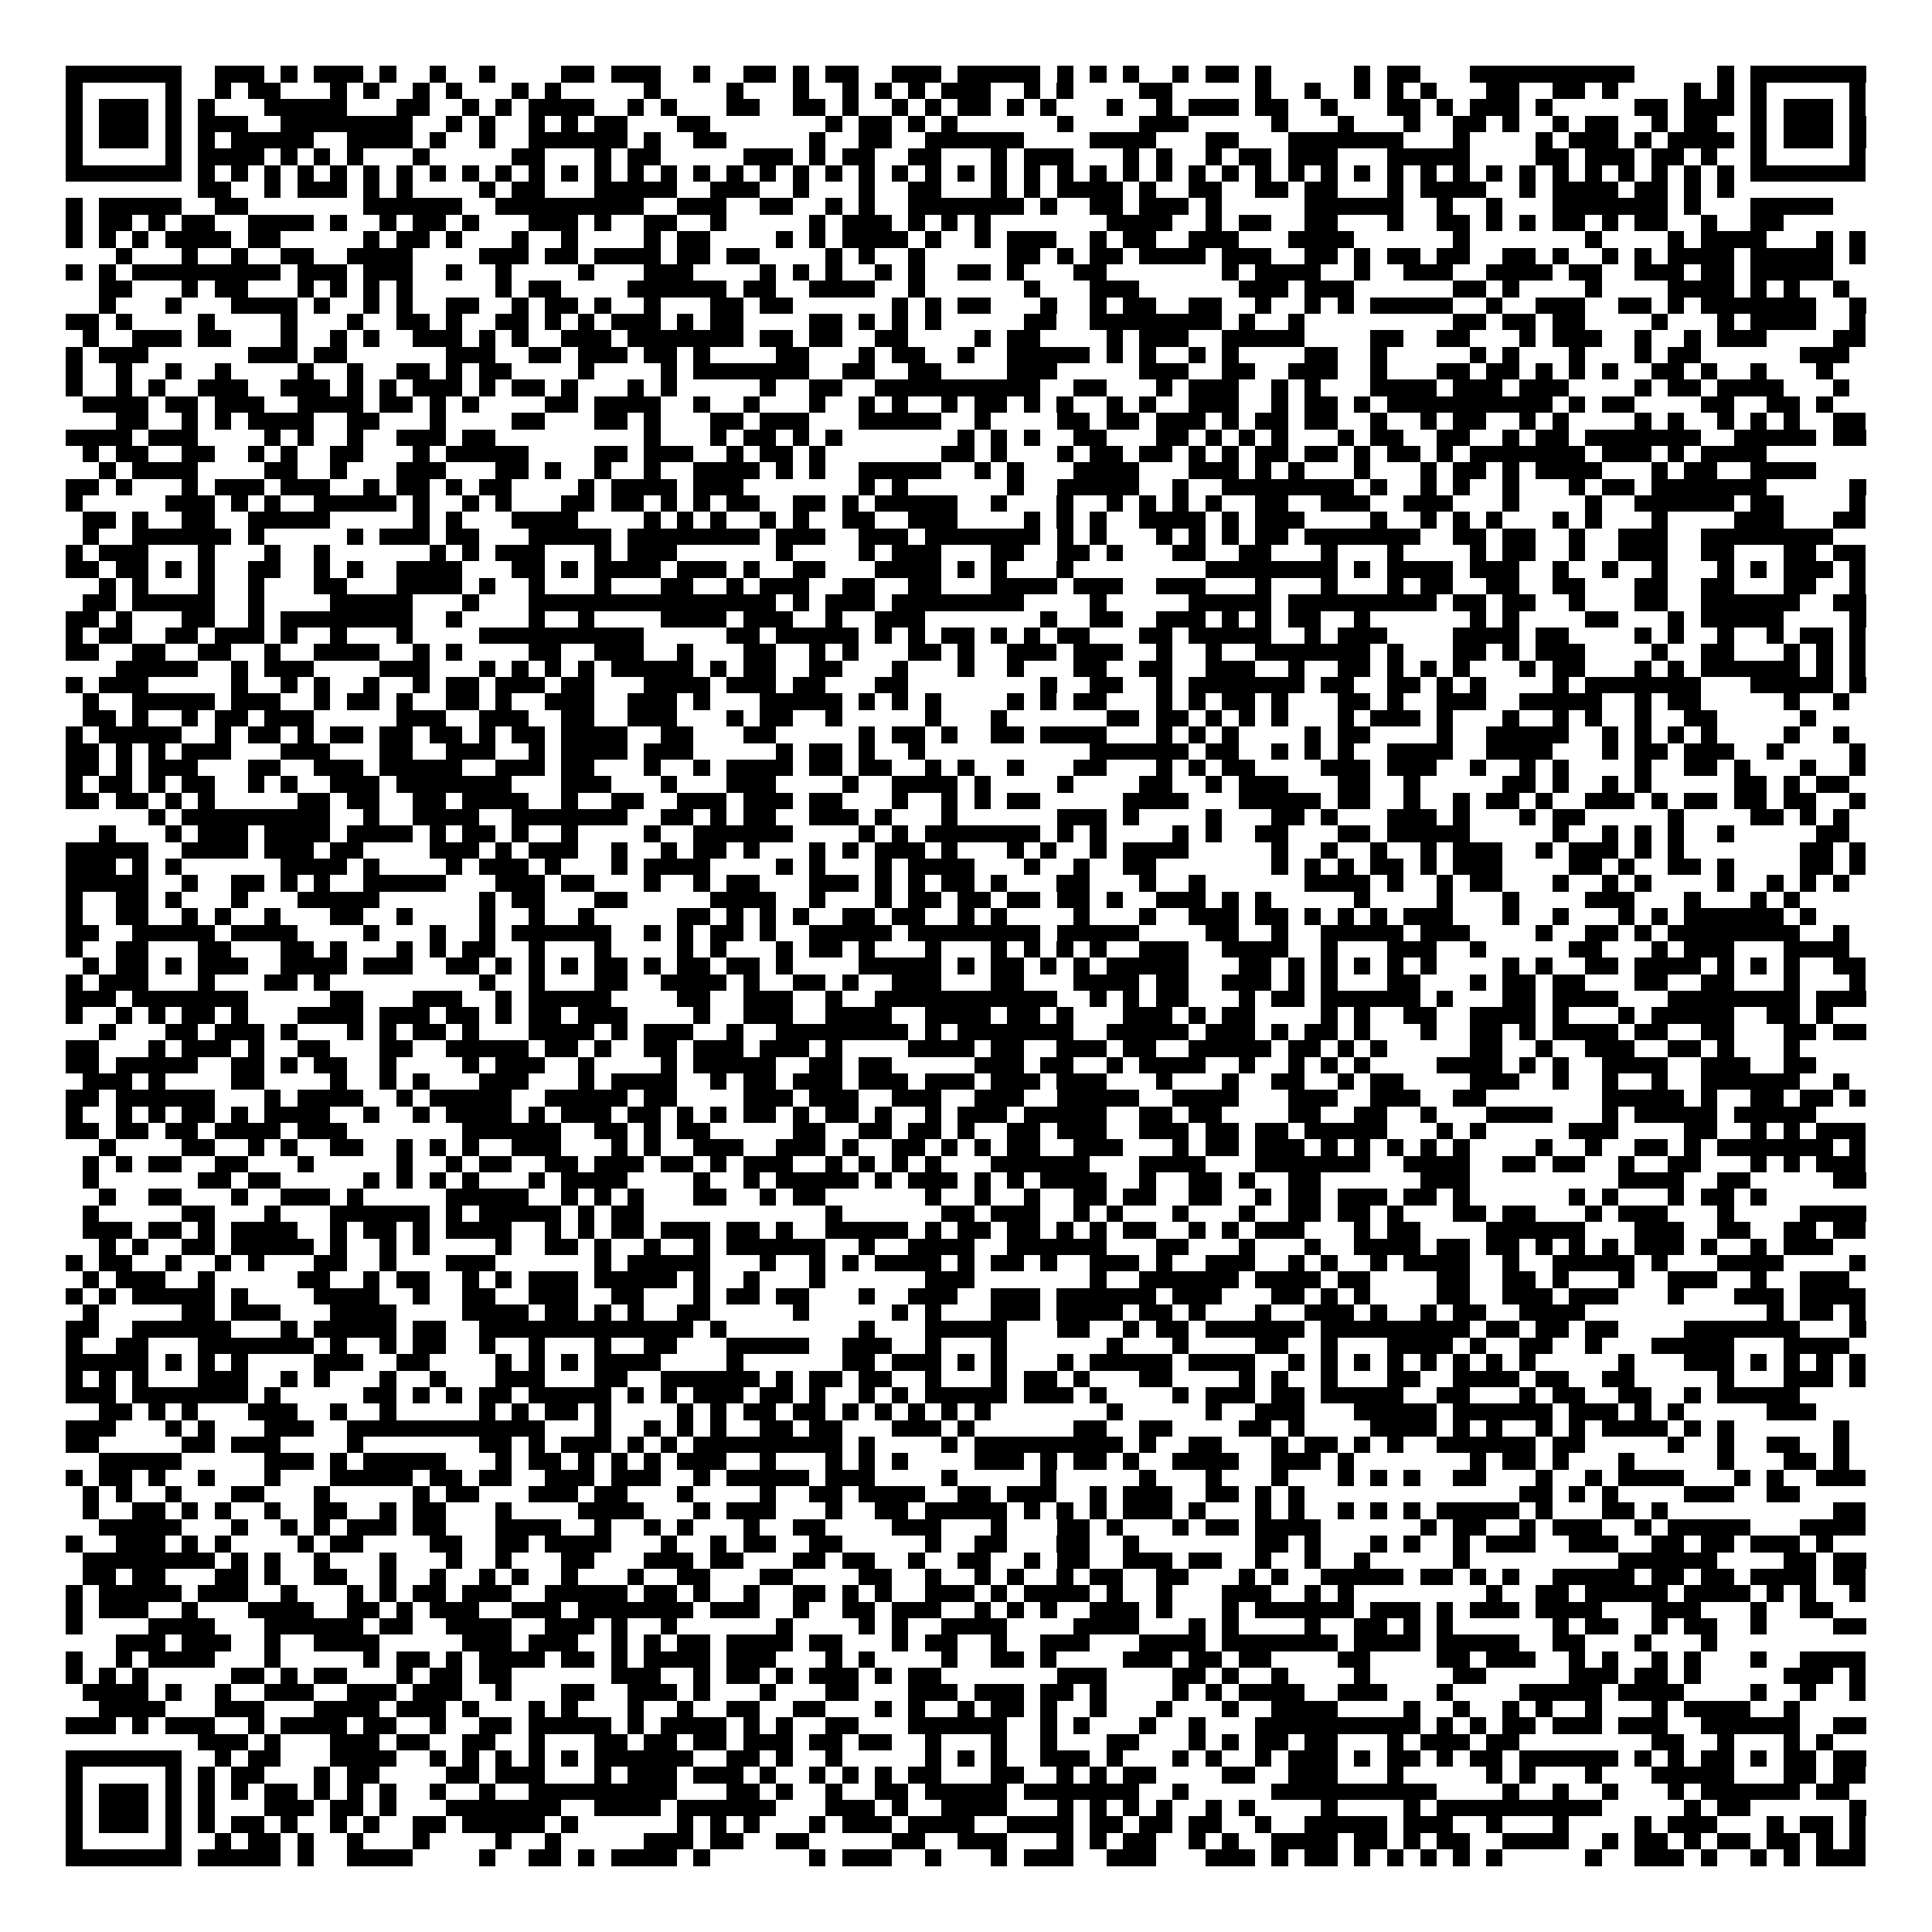 <svg xmlns="http://www.w3.org/2000/svg" viewBox="0 0 117 117" shape-rendering="crispEdges"><path fill="#ffffff" d="M0 0h117v117H0z"/><path stroke="#000000" d="M4 4.5h7m2 0h3m1 0h1m1 0h3m1 0h1m2 0h1m2 0h1m4 0h2m1 0h3m2 0h1m2 0h2m1 0h1m1 0h2m2 0h3m1 0h5m1 0h1m1 0h1m1 0h1m2 0h1m1 0h2m1 0h1m5 0h1m1 0h2m3 0h10m5 0h1m1 0h7M4 5.5h1m5 0h1m2 0h1m1 0h2m3 0h1m1 0h1m2 0h1m1 0h1m3 0h1m1 0h1m5 0h1m4 0h1m3 0h1m2 0h1m1 0h1m1 0h1m1 0h3m2 0h1m1 0h1m4 0h2m5 0h1m2 0h1m2 0h1m1 0h1m1 0h1m3 0h2m2 0h2m1 0h1m4 0h1m1 0h1m1 0h1m5 0h1M4 6.5h1m1 0h3m1 0h1m1 0h1m3 0h5m3 0h2m2 0h1m1 0h1m1 0h4m2 0h1m1 0h1m3 0h2m2 0h2m1 0h1m2 0h1m1 0h1m1 0h2m1 0h1m1 0h1m3 0h1m2 0h1m1 0h3m1 0h2m2 0h1m3 0h2m1 0h1m1 0h3m1 0h1m5 0h2m1 0h3m1 0h1m1 0h3m1 0h1M4 7.5h1m1 0h3m1 0h1m1 0h3m2 0h8m2 0h1m1 0h1m2 0h1m1 0h1m1 0h2m3 0h2m7 0h1m1 0h2m1 0h1m1 0h1m6 0h1m4 0h3m5 0h1m3 0h1m3 0h1m2 0h2m1 0h1m2 0h1m1 0h2m2 0h1m1 0h2m2 0h1m1 0h3m1 0h1M4 8.5h1m1 0h3m1 0h1m1 0h1m1 0h5m2 0h4m1 0h1m2 0h1m2 0h6m1 0h1m2 0h2m5 0h1m2 0h2m2 0h6m4 0h4m3 0h2m3 0h7m3 0h1m4 0h1m1 0h3m1 0h1m1 0h4m1 0h1m1 0h3m1 0h1M4 9.5h1m5 0h1m1 0h4m1 0h1m1 0h1m1 0h1m3 0h1m5 0h2m3 0h1m1 0h2m5 0h3m1 0h1m1 0h2m2 0h2m3 0h1m1 0h3m3 0h1m1 0h1m2 0h1m1 0h2m1 0h3m3 0h5m4 0h2m1 0h3m1 0h2m1 0h1m2 0h1m5 0h1M4 10.5h7m1 0h1m1 0h1m1 0h1m1 0h1m1 0h1m1 0h1m1 0h1m1 0h1m1 0h1m1 0h1m1 0h1m1 0h1m1 0h1m1 0h1m1 0h1m1 0h1m1 0h1m1 0h1m1 0h1m1 0h1m1 0h1m1 0h1m1 0h1m1 0h1m1 0h1m1 0h1m1 0h1m1 0h1m1 0h1m1 0h1m1 0h1m1 0h1m1 0h1m1 0h1m1 0h1m1 0h1m1 0h1m1 0h1m1 0h1m1 0h1m1 0h1m1 0h1m1 0h1m1 0h1m1 0h1m1 0h1m1 0h1m1 0h7M12 11.5h2m2 0h1m1 0h3m1 0h1m1 0h1m4 0h1m1 0h2m3 0h5m2 0h3m2 0h1m3 0h1m2 0h2m3 0h1m1 0h1m1 0h4m1 0h1m2 0h2m2 0h2m1 0h2m3 0h1m1 0h4m2 0h1m1 0h4m1 0h2m1 0h1m1 0h1M4 12.5h1m1 0h5m2 0h2m7 0h6m2 0h9m2 0h3m2 0h2m2 0h1m1 0h1m2 0h7m1 0h1m2 0h2m1 0h3m1 0h1m5 0h6m2 0h1m2 0h1m3 0h7m1 0h1m3 0h5M4 13.5h1m1 0h2m1 0h1m1 0h2m2 0h4m1 0h1m2 0h1m1 0h2m1 0h1m3 0h3m1 0h1m2 0h2m2 0h1m5 0h1m1 0h3m1 0h1m1 0h1m1 0h1m7 0h4m2 0h1m1 0h2m2 0h2m3 0h1m2 0h2m1 0h1m1 0h1m1 0h2m1 0h1m1 0h2m2 0h1m2 0h2M4 14.5h1m1 0h1m1 0h1m1 0h4m1 0h2m5 0h1m1 0h2m1 0h1m3 0h1m2 0h1m4 0h1m1 0h2m4 0h1m1 0h1m1 0h4m1 0h1m2 0h1m1 0h3m2 0h1m1 0h2m2 0h3m3 0h4m6 0h1m7 0h1m4 0h1m1 0h4m3 0h1m1 0h1M7 15.5h1m3 0h1m2 0h1m2 0h2m2 0h4m4 0h3m1 0h2m1 0h4m1 0h2m1 0h2m4 0h1m1 0h1m2 0h1m5 0h2m1 0h1m1 0h2m1 0h4m1 0h3m2 0h2m1 0h1m1 0h2m1 0h2m2 0h2m1 0h1m2 0h1m1 0h1m1 0h4m1 0h5m1 0h1M4 16.5h1m1 0h1m1 0h9m1 0h3m1 0h3m2 0h1m2 0h1m4 0h1m3 0h3m4 0h1m1 0h1m1 0h1m2 0h1m1 0h1m2 0h2m1 0h1m3 0h2m7 0h1m1 0h4m2 0h1m2 0h3m2 0h4m1 0h2m2 0h3m1 0h2m1 0h5M6 17.5h2m3 0h1m1 0h2m3 0h1m1 0h1m1 0h1m1 0h1m5 0h1m1 0h2m4 0h6m1 0h2m2 0h4m2 0h1m6 0h1m3 0h3m6 0h3m1 0h3m6 0h2m1 0h1m4 0h1m4 0h4m1 0h1m1 0h1m2 0h1M6 18.5h1m3 0h1m3 0h4m1 0h1m2 0h1m1 0h1m2 0h2m2 0h1m1 0h2m1 0h1m2 0h1m3 0h2m1 0h2m6 0h1m1 0h1m1 0h2m3 0h1m2 0h1m1 0h2m2 0h2m2 0h1m2 0h1m1 0h1m1 0h5m2 0h1m2 0h3m2 0h2m1 0h1m1 0h7m2 0h1M4 19.5h2m1 0h1m4 0h1m4 0h1m3 0h1m2 0h2m1 0h1m2 0h2m1 0h1m1 0h1m1 0h3m1 0h1m1 0h2m4 0h2m1 0h1m1 0h1m1 0h1m5 0h2m2 0h8m1 0h1m2 0h1m9 0h2m1 0h2m1 0h2m4 0h1m3 0h1m1 0h4m2 0h1M5 20.5h1m2 0h3m1 0h2m3 0h1m2 0h1m1 0h1m2 0h3m1 0h1m1 0h1m2 0h3m1 0h7m1 0h2m1 0h2m2 0h2m4 0h1m1 0h2m4 0h1m1 0h3m2 0h5m4 0h2m2 0h2m3 0h1m1 0h3m2 0h1m2 0h1m1 0h3m4 0h2M4 21.5h1m1 0h3m6 0h3m1 0h2m6 0h3m2 0h2m1 0h3m1 0h2m1 0h1m4 0h2m3 0h1m1 0h2m2 0h1m2 0h5m1 0h1m1 0h1m2 0h1m1 0h1m4 0h2m2 0h1m5 0h1m1 0h1m3 0h1m3 0h1m1 0h2m6 0h3M4 22.5h1m2 0h1m2 0h1m2 0h1m4 0h1m2 0h1m2 0h2m1 0h1m1 0h2m4 0h1m4 0h1m1 0h7m2 0h2m2 0h2m4 0h3m5 0h3m2 0h2m2 0h3m2 0h1m3 0h2m1 0h2m1 0h1m1 0h1m1 0h1m2 0h2m1 0h1m2 0h1m3 0h1M4 23.5h1m2 0h1m1 0h1m2 0h3m2 0h3m1 0h1m1 0h1m1 0h3m1 0h1m1 0h2m1 0h1m3 0h1m1 0h1m5 0h1m2 0h2m2 0h10m2 0h2m3 0h1m1 0h3m2 0h1m1 0h1m3 0h4m1 0h3m1 0h3m4 0h1m1 0h2m1 0h4m3 0h1M5 24.5h4m1 0h2m1 0h3m2 0h4m1 0h2m1 0h1m1 0h1m4 0h2m1 0h4m2 0h1m2 0h1m3 0h1m2 0h1m1 0h1m2 0h1m1 0h2m1 0h1m1 0h1m2 0h1m1 0h1m2 0h3m2 0h1m1 0h2m1 0h1m1 0h10m1 0h1m1 0h2m4 0h2m2 0h2m1 0h1M7 25.5h2m2 0h1m1 0h1m1 0h4m2 0h2m3 0h1m4 0h2m3 0h2m1 0h1m3 0h2m1 0h3m3 0h5m2 0h1m4 0h2m1 0h2m1 0h3m1 0h1m1 0h2m1 0h2m2 0h1m2 0h1m1 0h2m2 0h1m1 0h1m4 0h1m1 0h1m2 0h1m1 0h1m1 0h1m2 0h2M4 26.5h4m1 0h3m4 0h1m1 0h1m2 0h1m2 0h3m1 0h2m9 0h1m3 0h1m1 0h2m1 0h1m1 0h1m7 0h1m1 0h1m1 0h1m2 0h2m3 0h2m1 0h1m1 0h1m1 0h1m3 0h1m1 0h2m2 0h2m2 0h1m1 0h2m1 0h7m2 0h5m1 0h2M5 27.5h1m1 0h2m2 0h2m2 0h1m1 0h1m2 0h2m3 0h1m1 0h5m4 0h2m1 0h3m2 0h1m1 0h2m1 0h1m7 0h2m1 0h1m3 0h1m1 0h2m1 0h2m1 0h1m1 0h1m1 0h2m1 0h2m1 0h1m1 0h2m1 0h1m1 0h7m1 0h3m1 0h1m1 0h4M6 28.5h1m1 0h4m4 0h2m2 0h1m3 0h3m3 0h2m1 0h1m2 0h1m2 0h1m2 0h4m1 0h1m1 0h1m2 0h5m2 0h1m1 0h1m3 0h4m3 0h3m1 0h1m1 0h1m3 0h1m3 0h1m1 0h2m1 0h1m1 0h4m3 0h1m1 0h2m2 0h4M4 29.5h2m1 0h1m3 0h1m1 0h3m1 0h3m2 0h1m1 0h2m1 0h1m1 0h2m4 0h1m1 0h4m1 0h3m7 0h1m1 0h1m6 0h1m2 0h5m2 0h1m2 0h8m1 0h1m2 0h1m1 0h1m2 0h1m3 0h1m1 0h2m1 0h7m5 0h1M4 30.5h1m5 0h3m1 0h1m1 0h1m2 0h5m1 0h1m2 0h1m1 0h1m3 0h2m1 0h2m1 0h1m1 0h1m1 0h2m2 0h2m1 0h1m1 0h5m2 0h1m3 0h1m2 0h1m1 0h1m1 0h1m1 0h1m2 0h2m2 0h3m2 0h3m3 0h1m4 0h1m2 0h6m1 0h2m4 0h1M5 31.5h2m1 0h1m2 0h2m2 0h5m5 0h1m1 0h1m3 0h4m4 0h1m1 0h1m1 0h1m2 0h1m1 0h1m2 0h2m2 0h3m4 0h1m1 0h1m1 0h1m2 0h4m1 0h1m1 0h3m4 0h1m2 0h1m1 0h1m1 0h1m3 0h1m1 0h1m3 0h1m4 0h3m3 0h2M5 32.5h1m2 0h6m1 0h1m5 0h1m1 0h3m1 0h2m3 0h5m1 0h8m1 0h3m2 0h3m1 0h7m1 0h1m1 0h1m3 0h1m1 0h1m1 0h1m1 0h2m1 0h7m2 0h2m1 0h2m2 0h1m2 0h3m2 0h8M4 33.5h1m1 0h3m3 0h1m3 0h1m2 0h1m6 0h1m1 0h1m1 0h3m3 0h1m1 0h3m6 0h1m4 0h1m1 0h3m3 0h2m2 0h2m1 0h1m3 0h2m2 0h2m3 0h1m3 0h1m4 0h1m1 0h2m2 0h1m2 0h3m2 0h2m3 0h2m1 0h2M4 34.5h2m1 0h2m1 0h1m1 0h1m2 0h2m2 0h1m1 0h1m2 0h4m3 0h2m1 0h1m1 0h4m1 0h3m1 0h1m2 0h2m3 0h4m1 0h1m1 0h1m3 0h1m8 0h8m1 0h1m1 0h4m1 0h3m2 0h1m2 0h1m2 0h1m3 0h1m1 0h1m1 0h3m1 0h1M6 35.5h1m1 0h1m3 0h1m2 0h1m3 0h2m3 0h4m1 0h1m2 0h1m3 0h1m3 0h2m2 0h1m1 0h3m2 0h2m2 0h2m3 0h4m1 0h3m2 0h3m3 0h1m3 0h1m3 0h1m1 0h2m2 0h2m2 0h2m3 0h2m2 0h2m3 0h2m2 0h1M5 36.5h2m1 0h5m2 0h1m4 0h5m3 0h1m3 0h15m1 0h1m1 0h3m1 0h8m4 0h1m5 0h5m1 0h9m1 0h2m1 0h2m2 0h1m3 0h2m2 0h6m2 0h2M4 37.5h2m1 0h1m3 0h2m2 0h1m1 0h8m2 0h1m4 0h1m2 0h1m4 0h4m1 0h3m2 0h1m2 0h3m7 0h1m2 0h2m2 0h3m1 0h1m1 0h1m1 0h2m2 0h1m6 0h1m1 0h1m4 0h2m3 0h1m1 0h5m4 0h1M4 38.5h1m1 0h2m2 0h2m1 0h3m1 0h1m2 0h1m3 0h1m4 0h10m5 0h2m1 0h5m1 0h1m1 0h1m1 0h2m1 0h1m1 0h1m1 0h2m3 0h2m1 0h5m2 0h1m1 0h3m4 0h4m1 0h2m4 0h1m1 0h1m2 0h1m2 0h1m1 0h2m1 0h1M4 39.5h2m2 0h2m2 0h2m2 0h1m2 0h4m2 0h1m1 0h1m4 0h2m2 0h3m2 0h1m3 0h2m2 0h1m1 0h1m3 0h2m1 0h1m2 0h3m1 0h3m2 0h1m2 0h1m2 0h7m1 0h1m3 0h2m1 0h1m1 0h3m4 0h1m2 0h2m3 0h1m1 0h1m1 0h1M7 40.5h5m2 0h1m1 0h3m4 0h3m3 0h1m1 0h1m1 0h1m1 0h1m1 0h5m1 0h1m1 0h2m2 0h2m3 0h1m3 0h1m2 0h1m3 0h2m2 0h2m2 0h3m2 0h1m2 0h2m1 0h1m1 0h1m1 0h1m3 0h1m1 0h2m3 0h1m1 0h1m1 0h6m1 0h1m1 0h1M4 41.5h1m1 0h3m5 0h1m2 0h1m1 0h1m2 0h1m2 0h1m1 0h2m1 0h3m1 0h2m3 0h4m1 0h3m1 0h2m3 0h2m8 0h1m2 0h2m2 0h1m1 0h7m1 0h2m2 0h2m1 0h1m1 0h1m4 0h1m1 0h7m3 0h5m1 0h1M5 42.5h1m2 0h5m1 0h3m2 0h1m1 0h2m1 0h1m2 0h2m1 0h1m2 0h3m2 0h3m1 0h1m3 0h5m1 0h1m1 0h1m1 0h1m4 0h1m1 0h1m1 0h2m3 0h1m1 0h1m1 0h2m1 0h1m3 0h2m1 0h1m2 0h3m2 0h5m2 0h1m1 0h2m5 0h1m2 0h1M5 43.5h2m1 0h1m2 0h1m1 0h2m1 0h3m5 0h3m2 0h3m2 0h2m2 0h3m3 0h1m1 0h2m2 0h1m5 0h1m3 0h1m6 0h2m1 0h2m1 0h1m1 0h1m1 0h1m3 0h1m1 0h3m1 0h1m3 0h1m2 0h1m1 0h1m2 0h1m2 0h2m5 0h1M4 44.5h1m1 0h5m2 0h1m1 0h2m1 0h1m1 0h2m1 0h2m1 0h2m1 0h1m1 0h2m1 0h4m2 0h2m3 0h2m5 0h1m1 0h2m1 0h1m2 0h2m1 0h4m3 0h1m1 0h1m1 0h1m4 0h1m1 0h2m4 0h1m2 0h5m2 0h1m1 0h1m1 0h1m1 0h1m4 0h1m2 0h1M4 45.5h2m1 0h1m1 0h1m1 0h3m3 0h3m3 0h2m2 0h3m2 0h1m1 0h4m1 0h3m5 0h1m1 0h2m1 0h1m2 0h1m10 0h6m1 0h2m2 0h1m1 0h1m1 0h1m2 0h4m2 0h4m3 0h1m1 0h2m1 0h3m2 0h1m4 0h1M4 46.5h2m1 0h1m1 0h3m3 0h2m2 0h3m1 0h5m2 0h3m1 0h2m3 0h1m2 0h1m1 0h4m1 0h2m1 0h2m2 0h1m1 0h1m2 0h1m3 0h2m3 0h1m1 0h1m1 0h2m4 0h3m1 0h3m2 0h1m2 0h1m1 0h1m4 0h1m2 0h2m1 0h1m3 0h1m2 0h1M4 47.5h1m1 0h2m1 0h1m1 0h2m2 0h1m1 0h1m2 0h3m1 0h7m3 0h3m3 0h1m3 0h3m4 0h1m2 0h4m1 0h1m4 0h1m4 0h2m2 0h1m1 0h3m3 0h2m2 0h1m5 0h2m1 0h1m2 0h1m1 0h1m5 0h2m1 0h1m1 0h2M4 48.5h2m1 0h2m1 0h1m1 0h1m5 0h2m1 0h2m2 0h2m1 0h4m2 0h1m2 0h2m2 0h3m1 0h3m1 0h2m3 0h1m2 0h1m1 0h1m1 0h2m5 0h4m3 0h5m1 0h2m2 0h1m2 0h1m1 0h2m1 0h1m2 0h3m1 0h1m1 0h2m1 0h2m1 0h2m2 0h1M9 49.5h1m1 0h9m2 0h1m2 0h4m2 0h7m2 0h2m1 0h1m1 0h2m2 0h3m1 0h1m3 0h1m6 0h3m1 0h1m4 0h1m3 0h2m1 0h1m3 0h3m1 0h1m3 0h1m1 0h2m5 0h1m4 0h2m1 0h1m1 0h1M6 50.5h1m3 0h1m1 0h3m1 0h4m1 0h4m1 0h1m1 0h2m1 0h1m2 0h1m4 0h1m2 0h6m4 0h1m1 0h1m1 0h7m1 0h1m1 0h1m4 0h1m1 0h1m2 0h2m3 0h2m1 0h5m5 0h1m2 0h1m1 0h1m1 0h1m2 0h1m5 0h2M4 51.5h5m2 0h4m1 0h3m1 0h2m4 0h3m1 0h1m1 0h3m2 0h1m2 0h1m1 0h2m1 0h1m3 0h1m1 0h1m1 0h3m1 0h1m3 0h1m1 0h1m2 0h1m1 0h4m5 0h1m2 0h1m2 0h1m2 0h1m1 0h3m2 0h1m1 0h3m1 0h1m1 0h1m7 0h2m1 0h1M4 52.5h3m1 0h1m1 0h1m6 0h4m1 0h1m4 0h1m1 0h3m1 0h1m3 0h1m1 0h4m4 0h1m1 0h1m3 0h1m1 0h4m3 0h1m2 0h1m2 0h2m7 0h1m1 0h1m1 0h1m1 0h2m1 0h1m1 0h3m4 0h2m1 0h1m2 0h2m1 0h1m4 0h2m1 0h1M4 53.5h5m2 0h1m2 0h2m1 0h1m1 0h1m2 0h5m3 0h3m1 0h2m3 0h1m2 0h1m1 0h2m3 0h3m1 0h1m1 0h1m1 0h2m1 0h1m3 0h2m3 0h1m2 0h1m6 0h4m1 0h1m2 0h1m1 0h2m3 0h1m2 0h1m1 0h1m4 0h1m2 0h1m1 0h1m1 0h1M4 54.5h1m2 0h2m1 0h1m3 0h1m3 0h5m6 0h1m1 0h2m3 0h2m5 0h4m2 0h1m3 0h1m1 0h2m1 0h2m1 0h2m1 0h2m1 0h1m2 0h3m1 0h1m1 0h1m5 0h1m4 0h1m3 0h1m4 0h3m3 0h1m3 0h1m1 0h1M4 55.5h1m2 0h2m2 0h1m1 0h1m2 0h1m3 0h2m2 0h1m4 0h1m2 0h1m2 0h1m5 0h2m1 0h1m1 0h1m1 0h1m2 0h2m1 0h2m2 0h1m1 0h1m4 0h1m3 0h1m2 0h3m1 0h2m1 0h1m1 0h1m1 0h1m1 0h3m3 0h1m2 0h1m3 0h1m1 0h1m1 0h6m1 0h1M4 56.5h2m2 0h5m1 0h4m4 0h1m3 0h1m2 0h1m1 0h6m2 0h1m1 0h1m1 0h2m1 0h1m2 0h5m1 0h8m1 0h5m4 0h2m2 0h1m2 0h5m1 0h3m4 0h1m2 0h2m1 0h1m1 0h8m2 0h1M4 57.5h1m2 0h2m3 0h2m3 0h2m1 0h1m3 0h1m1 0h1m1 0h2m2 0h1m3 0h1m4 0h1m1 0h1m3 0h1m1 0h2m1 0h1m3 0h1m3 0h1m1 0h1m1 0h1m1 0h1m2 0h3m2 0h4m2 0h1m3 0h3m2 0h1m5 0h2m3 0h1m1 0h3m3 0h4M5 58.5h1m1 0h2m1 0h1m1 0h3m2 0h4m1 0h3m2 0h2m1 0h1m1 0h1m1 0h1m1 0h2m1 0h1m1 0h2m1 0h2m1 0h1m4 0h5m1 0h1m1 0h2m1 0h1m1 0h1m1 0h5m3 0h2m1 0h1m1 0h1m1 0h1m1 0h1m1 0h1m4 0h1m1 0h1m2 0h2m1 0h4m1 0h1m1 0h1m1 0h1m2 0h2M4 59.5h1m1 0h3m3 0h1m3 0h2m1 0h1m9 0h1m2 0h1m3 0h2m2 0h4m1 0h1m2 0h2m1 0h1m2 0h3m3 0h2m3 0h4m1 0h2m2 0h3m1 0h1m1 0h1m3 0h2m3 0h1m1 0h2m1 0h2m3 0h2m2 0h2m3 0h1m3 0h1M4 60.5h3m1 0h7m5 0h2m3 0h3m2 0h1m1 0h5m4 0h2m2 0h3m2 0h1m2 0h11m2 0h1m1 0h1m1 0h2m3 0h1m1 0h2m1 0h6m1 0h1m3 0h2m1 0h4m3 0h8m1 0h3M4 61.5h1m2 0h1m1 0h1m1 0h2m1 0h1m3 0h4m1 0h3m1 0h2m1 0h1m1 0h2m1 0h3m4 0h1m2 0h3m2 0h4m2 0h4m1 0h2m1 0h1m3 0h3m1 0h1m1 0h2m4 0h1m1 0h1m2 0h2m2 0h4m1 0h1m3 0h1m1 0h5m2 0h2m1 0h1M6 62.5h1m3 0h2m1 0h3m1 0h1m3 0h1m1 0h1m1 0h2m1 0h1m3 0h4m1 0h1m1 0h3m2 0h1m2 0h8m1 0h1m1 0h7m2 0h5m1 0h3m1 0h1m1 0h2m1 0h1m3 0h1m2 0h2m1 0h1m1 0h4m1 0h2m2 0h2m3 0h2m1 0h2M4 63.5h2m3 0h1m1 0h3m1 0h1m2 0h2m3 0h2m2 0h5m1 0h2m1 0h1m2 0h2m1 0h3m1 0h3m1 0h1m4 0h4m1 0h2m2 0h3m1 0h2m2 0h5m1 0h2m1 0h1m1 0h1m5 0h2m2 0h1m2 0h3m2 0h2m1 0h1m3 0h1M4 64.5h2m1 0h5m2 0h2m1 0h1m1 0h2m2 0h1m4 0h1m1 0h3m2 0h1m4 0h1m1 0h5m2 0h2m1 0h2m5 0h3m1 0h2m2 0h1m1 0h4m2 0h1m2 0h1m1 0h1m1 0h1m4 0h4m1 0h1m1 0h1m2 0h4m2 0h3m2 0h2M5 65.5h3m1 0h1m4 0h2m4 0h1m2 0h1m1 0h1m3 0h3m3 0h1m1 0h4m2 0h1m1 0h2m1 0h3m1 0h3m1 0h3m1 0h3m1 0h3m3 0h1m3 0h1m2 0h2m2 0h1m1 0h2m4 0h3m2 0h1m2 0h1m2 0h1m2 0h6m2 0h1M4 66.5h2m1 0h6m3 0h1m1 0h4m2 0h1m1 0h5m2 0h5m1 0h2m4 0h3m1 0h3m2 0h3m2 0h3m2 0h5m2 0h4m3 0h3m2 0h3m2 0h2m7 0h5m1 0h1m2 0h2m1 0h2m1 0h1M4 67.5h1m2 0h1m1 0h1m1 0h2m1 0h1m1 0h4m2 0h1m2 0h1m1 0h4m1 0h1m1 0h3m1 0h2m1 0h1m1 0h1m1 0h2m1 0h1m1 0h2m1 0h1m2 0h1m1 0h3m1 0h5m2 0h2m1 0h2m4 0h2m2 0h2m2 0h1m3 0h4m3 0h1m1 0h5m1 0h5M4 68.5h2m1 0h2m1 0h2m1 0h4m1 0h3m7 0h6m2 0h2m1 0h1m1 0h2m5 0h2m2 0h2m1 0h2m1 0h1m2 0h2m1 0h3m2 0h3m1 0h2m1 0h2m1 0h5m3 0h1m1 0h1m5 0h3m4 0h2m2 0h1m1 0h1m1 0h3M6 69.5h1m4 0h2m2 0h1m1 0h1m2 0h2m2 0h1m1 0h1m1 0h1m2 0h3m3 0h1m1 0h1m2 0h3m2 0h3m1 0h1m2 0h2m1 0h1m1 0h1m1 0h2m2 0h3m3 0h1m1 0h2m1 0h3m1 0h1m1 0h1m1 0h1m1 0h1m1 0h1m4 0h1m2 0h1m2 0h2m1 0h1m1 0h7m1 0h1M5 70.5h1m1 0h1m1 0h2m2 0h2m3 0h1m5 0h1m2 0h1m1 0h2m2 0h2m1 0h3m1 0h2m1 0h1m1 0h3m2 0h1m1 0h1m1 0h1m1 0h1m3 0h6m3 0h4m3 0h7m2 0h4m2 0h2m1 0h2m2 0h1m2 0h2m3 0h1m1 0h1m1 0h3M5 71.5h1m6 0h2m1 0h2m5 0h1m1 0h1m1 0h1m1 0h1m3 0h1m1 0h4m4 0h1m2 0h1m1 0h5m1 0h1m1 0h3m1 0h1m1 0h1m1 0h4m2 0h1m2 0h2m1 0h1m2 0h2m6 0h3m9 0h4m2 0h2m5 0h2M6 72.5h1m2 0h2m3 0h1m2 0h3m1 0h1m5 0h5m2 0h1m1 0h1m1 0h1m3 0h2m2 0h1m1 0h2m6 0h1m2 0h1m2 0h1m2 0h2m1 0h2m2 0h2m2 0h1m1 0h2m1 0h3m1 0h2m1 0h1m6 0h1m1 0h1m3 0h1m1 0h2m1 0h1M5 73.5h1m5 0h2m3 0h1m3 0h6m1 0h1m1 0h5m1 0h1m1 0h2m11 0h1m6 0h2m1 0h3m2 0h1m1 0h1m3 0h1m3 0h1m2 0h2m1 0h2m1 0h1m3 0h2m1 0h2m3 0h1m1 0h3m3 0h1m4 0h4M5 74.5h3m1 0h2m1 0h1m1 0h4m2 0h1m1 0h2m1 0h1m1 0h4m2 0h1m1 0h1m1 0h2m1 0h3m1 0h2m1 0h1m2 0h5m1 0h1m1 0h2m1 0h2m1 0h1m1 0h1m1 0h2m2 0h1m1 0h1m1 0h3m3 0h1m1 0h2m4 0h6m3 0h3m2 0h2m2 0h2m1 0h2M6 75.5h1m1 0h1m2 0h2m1 0h5m1 0h1m2 0h1m1 0h1m4 0h1m2 0h2m1 0h1m2 0h1m2 0h1m1 0h6m2 0h1m2 0h4m2 0h6m3 0h2m3 0h1m3 0h1m2 0h4m1 0h2m1 0h2m1 0h1m1 0h1m1 0h1m1 0h3m1 0h1m2 0h1m1 0h3M4 76.5h1m1 0h2m2 0h1m2 0h1m1 0h1m3 0h2m2 0h1m3 0h3m6 0h1m1 0h5m3 0h1m2 0h1m1 0h1m1 0h4m1 0h1m1 0h2m1 0h1m2 0h3m1 0h1m2 0h3m2 0h1m1 0h1m2 0h1m1 0h4m2 0h1m2 0h5m1 0h1m3 0h4m4 0h1M5 77.5h1m1 0h3m2 0h1m5 0h2m2 0h1m1 0h2m2 0h1m1 0h1m1 0h3m1 0h5m1 0h1m2 0h1m3 0h1m6 0h3m7 0h1m2 0h6m1 0h4m1 0h2m4 0h2m2 0h2m1 0h1m3 0h1m2 0h3m2 0h1m2 0h3M4 78.5h1m1 0h1m1 0h5m1 0h1m4 0h4m2 0h1m2 0h2m2 0h3m2 0h2m3 0h1m1 0h2m1 0h2m3 0h1m2 0h3m2 0h3m1 0h6m1 0h3m3 0h2m1 0h1m1 0h1m4 0h2m2 0h3m1 0h3m3 0h1m3 0h3m1 0h4M5 79.5h1m5 0h2m1 0h3m3 0h4m4 0h4m1 0h2m1 0h1m1 0h1m2 0h2m5 0h1m5 0h1m1 0h1m3 0h3m1 0h4m1 0h2m1 0h1m3 0h1m2 0h3m1 0h1m2 0h1m1 0h2m2 0h4m11 0h1m1 0h2m1 0h1M4 80.5h2m2 0h6m3 0h1m1 0h5m1 0h2m2 0h13m1 0h1m8 0h1m3 0h5m3 0h2m2 0h1m1 0h2m1 0h6m1 0h9m1 0h2m1 0h2m1 0h2m4 0h7m3 0h1M4 81.5h1m2 0h2m3 0h7m1 0h1m2 0h1m1 0h2m2 0h1m2 0h1m3 0h1m2 0h2m3 0h5m2 0h3m2 0h1m3 0h1m6 0h1m3 0h1m4 0h2m2 0h1m3 0h4m1 0h1m2 0h2m2 0h1m3 0h5m3 0h4M4 82.5h5m1 0h1m1 0h1m1 0h1m4 0h3m2 0h2m4 0h1m1 0h1m1 0h1m1 0h4m4 0h1m6 0h2m1 0h3m1 0h1m1 0h1m3 0h1m1 0h5m1 0h4m2 0h1m1 0h1m1 0h1m1 0h1m1 0h1m1 0h1m1 0h1m1 0h1m5 0h1m3 0h3m1 0h1m1 0h1m1 0h1m1 0h1M4 83.5h1m1 0h1m1 0h1m3 0h3m2 0h1m1 0h1m3 0h1m2 0h1m3 0h3m3 0h2m2 0h6m1 0h1m1 0h2m1 0h2m2 0h1m3 0h1m1 0h2m1 0h1m3 0h2m4 0h1m1 0h1m2 0h1m3 0h2m2 0h4m1 0h2m2 0h2m5 0h1m3 0h3m1 0h1M4 84.5h3m1 0h7m1 0h1m5 0h2m1 0h1m1 0h1m1 0h2m1 0h5m1 0h1m1 0h1m1 0h3m1 0h2m1 0h1m2 0h1m1 0h1m1 0h5m1 0h3m1 0h1m4 0h1m1 0h3m1 0h2m1 0h5m2 0h2m3 0h1m1 0h2m2 0h2m2 0h1m1 0h5M6 85.5h2m1 0h1m1 0h1m3 0h3m2 0h1m2 0h1m5 0h1m1 0h1m1 0h2m1 0h1m4 0h1m1 0h1m1 0h2m1 0h2m1 0h1m1 0h1m1 0h1m1 0h1m1 0h1m7 0h1m5 0h1m2 0h3m3 0h5m1 0h6m1 0h3m1 0h1m1 0h1m5 0h3M4 86.5h3m3 0h1m1 0h1m3 0h3m2 0h12m3 0h1m2 0h1m1 0h1m1 0h1m2 0h2m1 0h2m3 0h3m1 0h1m6 0h2m2 0h2m4 0h2m1 0h1m4 0h4m1 0h1m1 0h1m2 0h1m1 0h1m1 0h4m1 0h1m1 0h1m6 0h1M4 87.5h2m5 0h2m1 0h3m4 0h1m7 0h2m1 0h1m1 0h3m1 0h1m1 0h1m1 0h9m1 0h1m4 0h1m1 0h9m1 0h1m2 0h2m3 0h1m1 0h2m1 0h1m1 0h1m2 0h6m1 0h2m5 0h1m2 0h1m2 0h2m2 0h1M6 88.5h5m5 0h3m1 0h1m1 0h5m3 0h1m1 0h2m1 0h1m1 0h1m1 0h1m1 0h3m2 0h1m3 0h1m1 0h1m1 0h1m4 0h3m1 0h1m1 0h2m1 0h1m2 0h4m2 0h3m1 0h1m7 0h1m1 0h2m1 0h1m3 0h1m5 0h1m3 0h2m1 0h1M4 89.5h1m1 0h2m1 0h1m2 0h1m3 0h1m3 0h5m1 0h2m1 0h2m2 0h3m1 0h3m2 0h1m1 0h5m1 0h3m4 0h1m5 0h1m5 0h1m3 0h1m3 0h1m3 0h1m1 0h1m1 0h1m2 0h2m3 0h1m2 0h1m1 0h4m3 0h1m1 0h1m2 0h3M5 90.5h1m1 0h1m2 0h1m3 0h2m3 0h1m5 0h1m1 0h2m3 0h3m1 0h2m3 0h1m4 0h1m2 0h2m1 0h4m2 0h2m1 0h3m2 0h1m1 0h3m2 0h2m1 0h1m1 0h1m13 0h2m1 0h1m1 0h1m4 0h3m2 0h2M5 91.5h1m2 0h2m1 0h1m1 0h1m2 0h1m2 0h2m2 0h1m1 0h2m3 0h1m4 0h4m3 0h1m1 0h3m3 0h1m2 0h2m1 0h5m1 0h1m1 0h1m1 0h1m1 0h3m1 0h1m3 0h1m1 0h1m2 0h1m1 0h1m1 0h1m1 0h5m1 0h1m3 0h2m1 0h1m10 0h2M6 92.5h5m3 0h1m2 0h1m1 0h1m1 0h3m1 0h2m3 0h4m2 0h1m2 0h1m1 0h1m3 0h1m2 0h2m4 0h3m3 0h1m3 0h2m1 0h1m3 0h1m1 0h2m1 0h4m6 0h1m1 0h2m2 0h1m1 0h3m2 0h1m1 0h5m3 0h4M4 93.5h1m2 0h3m1 0h1m1 0h1m4 0h1m1 0h2m4 0h2m2 0h2m1 0h4m3 0h1m2 0h1m1 0h2m2 0h2m5 0h1m2 0h2m3 0h2m2 0h1m7 0h2m1 0h1m3 0h1m1 0h1m2 0h1m1 0h3m2 0h3m2 0h2m1 0h2m1 0h3m1 0h1M5 94.5h8m1 0h1m1 0h1m2 0h1m3 0h1m3 0h1m2 0h1m3 0h2m3 0h3m1 0h2m3 0h2m1 0h2m2 0h1m2 0h2m2 0h1m1 0h2m2 0h3m1 0h2m2 0h1m2 0h1m2 0h1m5 0h1m9 0h6m4 0h2m1 0h2M5 95.5h2m1 0h2m3 0h2m1 0h1m2 0h2m2 0h1m2 0h1m2 0h1m1 0h1m2 0h1m3 0h1m2 0h2m3 0h2m4 0h2m2 0h1m2 0h1m1 0h1m2 0h1m1 0h2m2 0h2m3 0h1m1 0h1m2 0h5m1 0h2m1 0h1m1 0h1m2 0h5m1 0h2m1 0h2m1 0h4m1 0h2M4 96.5h1m1 0h5m1 0h3m2 0h1m3 0h1m1 0h1m1 0h2m1 0h3m2 0h5m1 0h2m1 0h1m2 0h1m2 0h2m1 0h1m1 0h1m2 0h3m1 0h1m1 0h4m1 0h1m2 0h1m3 0h3m2 0h1m1 0h1m8 0h1m2 0h2m1 0h5m1 0h4m1 0h1m1 0h1m2 0h1M4 97.5h1m1 0h3m2 0h1m3 0h4m2 0h2m1 0h1m1 0h3m2 0h3m1 0h7m1 0h3m2 0h1m2 0h2m1 0h3m2 0h1m1 0h1m1 0h1m2 0h3m1 0h1m3 0h1m1 0h6m1 0h3m1 0h1m1 0h3m1 0h4m3 0h3m3 0h1m2 0h2M4 98.5h1m4 0h4m3 0h6m1 0h2m2 0h4m2 0h3m1 0h1m2 0h1m6 0h1m4 0h1m1 0h1m2 0h4m4 0h4m3 0h1m1 0h1m4 0h1m2 0h2m1 0h1m1 0h1m6 0h1m1 0h2m2 0h1m1 0h2m2 0h1m4 0h2M7 99.5h3m1 0h3m2 0h1m2 0h4m5 0h3m1 0h3m2 0h1m1 0h1m1 0h2m1 0h4m1 0h2m3 0h1m1 0h2m2 0h1m2 0h3m3 0h4m1 0h7m1 0h4m1 0h5m2 0h2m3 0h1m3 0h1M4 100.5h1m2 0h1m1 0h4m3 0h1m5 0h1m1 0h2m1 0h1m1 0h4m1 0h2m1 0h1m1 0h4m1 0h3m3 0h1m1 0h1m4 0h1m2 0h2m1 0h1m4 0h3m1 0h2m1 0h2m4 0h2m4 0h2m1 0h3m2 0h1m1 0h1m2 0h1m1 0h1m3 0h1m2 0h4M4 101.5h1m1 0h1m1 0h1m5 0h2m1 0h1m1 0h2m3 0h1m1 0h2m1 0h2m6 0h3m2 0h1m1 0h2m1 0h1m1 0h3m1 0h1m1 0h2m7 0h3m4 0h2m1 0h1m2 0h1m4 0h1m5 0h2m5 0h3m1 0h2m1 0h1m5 0h3m1 0h1M5 102.5h4m1 0h1m2 0h1m2 0h3m2 0h3m1 0h3m2 0h1m3 0h2m2 0h3m1 0h1m3 0h1m3 0h2m3 0h3m1 0h3m1 0h2m1 0h1m4 0h1m1 0h1m1 0h4m2 0h3m3 0h1m4 0h5m1 0h4m4 0h1m2 0h1m2 0h1M6 103.5h4m3 0h3m3 0h4m1 0h3m1 0h1m3 0h1m1 0h1m3 0h1m2 0h1m2 0h2m2 0h2m3 0h1m1 0h1m2 0h1m1 0h2m1 0h1m2 0h1m3 0h1m3 0h1m2 0h4m4 0h1m2 0h1m2 0h1m1 0h1m2 0h1m3 0h1m1 0h4m2 0h1M4 104.5h3m1 0h1m1 0h3m2 0h1m1 0h4m1 0h2m2 0h1m2 0h2m1 0h5m1 0h1m1 0h4m1 0h1m1 0h1m2 0h2m3 0h6m2 0h1m1 0h1m3 0h1m2 0h1m3 0h10m1 0h1m1 0h1m1 0h2m1 0h3m1 0h3m2 0h6m2 0h2M12 105.5h3m1 0h1m3 0h3m1 0h2m2 0h2m2 0h1m3 0h2m1 0h2m1 0h2m1 0h3m1 0h2m1 0h2m2 0h1m3 0h1m2 0h1m3 0h2m3 0h1m1 0h1m1 0h2m1 0h2m3 0h1m1 0h3m1 0h2m8 0h2m2 0h1m3 0h1m1 0h1M4 106.5h7m2 0h1m1 0h2m3 0h4m2 0h1m1 0h1m1 0h1m1 0h1m1 0h1m1 0h6m2 0h2m1 0h1m2 0h1m5 0h1m1 0h1m1 0h1m2 0h3m1 0h1m3 0h1m1 0h1m2 0h1m1 0h3m1 0h1m1 0h2m1 0h1m1 0h2m1 0h6m1 0h1m1 0h1m1 0h2m1 0h1m1 0h2m1 0h2M4 107.5h1m5 0h1m1 0h1m1 0h2m3 0h1m1 0h2m4 0h2m1 0h3m3 0h1m1 0h3m1 0h3m1 0h1m2 0h1m1 0h1m1 0h1m1 0h2m3 0h2m2 0h1m1 0h1m1 0h2m4 0h2m2 0h3m3 0h1m5 0h1m1 0h1m3 0h1m3 0h5m3 0h2m1 0h2M4 108.5h1m1 0h3m1 0h1m1 0h1m1 0h1m1 0h2m1 0h1m1 0h1m1 0h1m2 0h1m2 0h1m2 0h9m3 0h2m1 0h1m2 0h1m2 0h2m1 0h5m1 0h7m2 0h1m5 0h10m4 0h1m2 0h1m2 0h1m3 0h1m1 0h6m1 0h2M4 109.5h1m1 0h3m1 0h1m1 0h1m3 0h3m1 0h2m1 0h1m3 0h7m2 0h4m1 0h6m3 0h3m1 0h1m2 0h4m3 0h1m1 0h1m1 0h1m1 0h1m2 0h1m1 0h1m4 0h1m4 0h1m1 0h10m5 0h1m1 0h2m6 0h1M4 110.5h1m1 0h3m1 0h1m1 0h1m1 0h2m1 0h1m2 0h1m1 0h1m2 0h2m1 0h5m1 0h1m6 0h1m1 0h1m1 0h1m3 0h1m1 0h3m1 0h4m2 0h4m1 0h2m1 0h2m1 0h2m2 0h1m2 0h5m1 0h3m2 0h1m3 0h1m4 0h1m1 0h3m3 0h1m1 0h2m1 0h1M4 111.5h1m5 0h1m2 0h1m1 0h2m1 0h1m2 0h1m3 0h1m4 0h1m2 0h1m5 0h3m1 0h2m2 0h2m5 0h2m2 0h3m3 0h1m1 0h1m1 0h2m2 0h1m1 0h1m2 0h4m1 0h2m1 0h1m1 0h2m2 0h4m2 0h1m1 0h2m1 0h1m1 0h2m1 0h2m1 0h1m1 0h1M4 112.5h7m1 0h5m1 0h1m2 0h4m4 0h1m2 0h2m1 0h1m1 0h4m1 0h1m6 0h1m1 0h3m2 0h1m3 0h1m1 0h3m2 0h3m3 0h3m1 0h1m1 0h2m1 0h1m1 0h1m1 0h1m1 0h1m1 0h1m5 0h1m2 0h3m1 0h1m2 0h1m1 0h1m1 0h3"/></svg>
